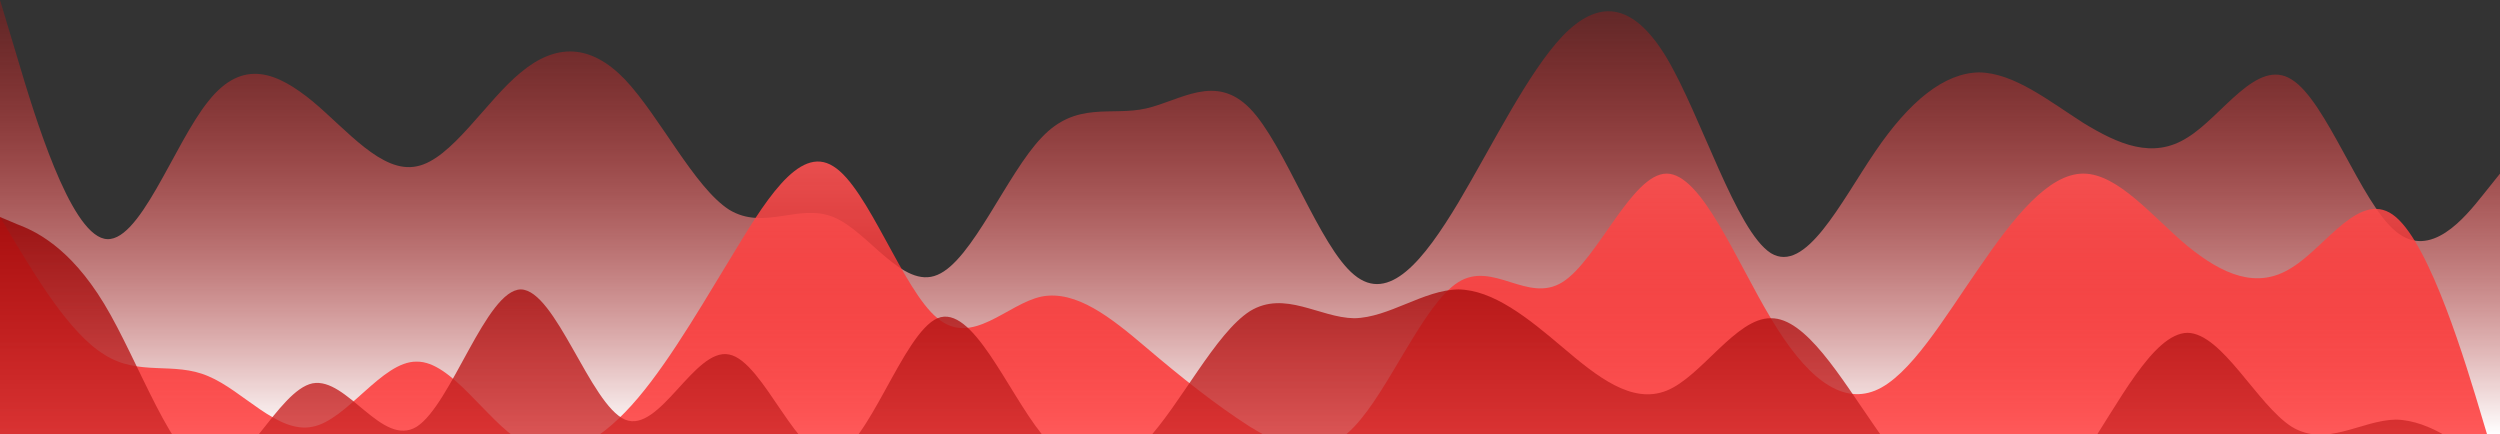 <?xml version="1.0" standalone="no"?>
<svg xmlns:xlink="http://www.w3.org/1999/xlink" id="wave" style="transform:rotate(0deg); transition: 0.3s" viewBox="0 0 1440 250" version="1.1" xmlns="http://www.w3.org/2000/svg"><rect x="0" y="0" width="1440" height="250" fill="#333333" stroke="none"/><defs><linearGradient id="sw-gradient-0" x1="0" x2="0" y1="1" y2="0"><stop stop-color="rgba(255, 255, 255, 1)" offset="0%"/><stop stop-color="rgba(255, 0, 0, 0.21)" offset="100%"/></linearGradient></defs><path style="transform:translate(0, 0px); opacity:1" fill="url(#sw-gradient-0)" d="M0,0L10,33.3C20,67,40,133,60,137.5C80,142,100,83,120,58.3C140,33,160,42,180,58.3C200,75,220,100,240,95.8C260,92,280,58,300,41.7C320,25,340,25,360,45.8C380,67,400,108,420,120.8C440,133,460,117,480,125C500,133,520,167,540,158.3C560,150,580,100,600,79.2C620,58,640,67,660,62.5C680,58,700,42,720,62.5C740,83,760,142,780,158.3C800,175,820,150,840,116.7C860,83,880,42,900,20.8C920,0,940,0,960,33.3C980,67,1000,133,1020,145.8C1040,158,1060,117,1080,87.5C1100,58,1120,42,1140,41.7C1160,42,1180,58,1200,70.8C1220,83,1240,92,1260,79.2C1280,67,1300,33,1320,45.8C1340,58,1360,117,1380,133.3C1400,150,1420,125,1430,112.5L1440,100L1440,250L1430,250C1420,250,1400,250,1380,250C1360,250,1340,250,1320,250C1300,250,1280,250,1260,250C1240,250,1220,250,1200,250C1180,250,1160,250,1140,250C1120,250,1100,250,1080,250C1060,250,1040,250,1020,250C1000,250,980,250,960,250C940,250,920,250,900,250C880,250,860,250,840,250C820,250,800,250,780,250C760,250,740,250,720,250C700,250,680,250,660,250C640,250,620,250,600,250C580,250,560,250,540,250C520,250,500,250,480,250C460,250,440,250,420,250C400,250,380,250,360,250C340,250,320,250,300,250C280,250,260,250,240,250C220,250,200,250,180,250C160,250,140,250,120,250C100,250,80,250,60,250C40,250,20,250,10,250L0,250Z"/><defs><linearGradient id="sw-gradient-1" x1="0" x2="0" y1="1" y2="0"><stop stop-color="rgba(255, 0, 0, 0.72)" offset="0%"/><stop stop-color="rgba(255, 85.75, 85.75, 1)" offset="100%"/></linearGradient></defs><path style="transform:translate(0, 50px); opacity:0.9" fill="url(#sw-gradient-1)" d="M0,75L10,91.7C20,108,40,142,60,154.2C80,167,100,158,120,166.7C140,175,160,200,180,195.8C200,192,220,158,240,158.3C260,158,280,192,300,204.2C320,217,340,208,360,187.5C380,167,400,133,420,100C440,67,460,33,480,45.8C500,58,520,117,540,133.3C560,150,580,125,600,120.8C620,117,640,133,660,150C680,167,700,183,720,195.8C740,208,760,217,780,195.8C800,175,820,125,840,112.5C860,100,880,125,900,112.5C920,100,940,50,960,50C980,50,1000,100,1020,133.3C1040,167,1060,183,1080,175C1100,167,1120,133,1140,104.2C1160,75,1180,50,1200,50C1220,50,1240,75,1260,91.7C1280,108,1300,117,1320,104.2C1340,92,1360,58,1380,75C1400,92,1420,158,1430,191.7L1440,225L1440,250L1430,250C1420,250,1400,250,1380,250C1360,250,1340,250,1320,250C1300,250,1280,250,1260,250C1240,250,1220,250,1200,250C1180,250,1160,250,1140,250C1120,250,1100,250,1080,250C1060,250,1040,250,1020,250C1000,250,980,250,960,250C940,250,920,250,900,250C880,250,860,250,840,250C820,250,800,250,780,250C760,250,740,250,720,250C700,250,680,250,660,250C640,250,620,250,600,250C580,250,560,250,540,250C520,250,500,250,480,250C460,250,440,250,420,250C400,250,380,250,360,250C340,250,320,250,300,250C280,250,260,250,240,250C220,250,200,250,180,250C160,250,140,250,120,250C100,250,80,250,60,250C40,250,20,250,10,250L0,250Z"/><defs><linearGradient id="sw-gradient-2" x1="0" x2="0" y1="1" y2="0"><stop stop-color="rgba(255, 74, 74, 1)" offset="0%"/><stop stop-color="rgba(149, 1, 1, 1)" offset="100%"/></linearGradient></defs><path style="transform:translate(0, 100px); opacity:0.8" fill="url(#sw-gradient-2)" d="M0,25L10,29.2C20,33,40,42,60,75C80,108,100,167,120,170.8C140,175,160,125,180,120.8C200,117,220,158,240,145.8C260,133,280,67,300,66.7C320,67,340,133,360,141.7C380,150,400,100,420,104.2C440,108,460,167,480,162.5C500,158,520,92,540,83.3C560,75,580,125,600,150C620,175,640,175,660,154.2C680,133,700,92,720,79.2C740,67,760,83,780,83.3C800,83,820,67,840,66.7C860,67,880,83,900,100C920,117,940,133,960,125C980,117,1000,83,1020,83.3C1040,83,1060,117,1080,145.8C1100,175,1120,200,1140,204.2C1160,208,1180,192,1200,162.5C1220,133,1240,92,1260,91.7C1280,92,1300,133,1320,145.8C1340,158,1360,142,1380,141.7C1400,142,1420,158,1430,166.7L1440,175L1440,250L1430,250C1420,250,1400,250,1380,250C1360,250,1340,250,1320,250C1300,250,1280,250,1260,250C1240,250,1220,250,1200,250C1180,250,1160,250,1140,250C1120,250,1100,250,1080,250C1060,250,1040,250,1020,250C1000,250,980,250,960,250C940,250,920,250,900,250C880,250,860,250,840,250C820,250,800,250,780,250C760,250,740,250,720,250C700,250,680,250,660,250C640,250,620,250,600,250C580,250,560,250,540,250C520,250,500,250,480,250C460,250,440,250,420,250C400,250,380,250,360,250C340,250,320,250,300,250C280,250,260,250,240,250C220,250,200,250,180,250C160,250,140,250,120,250C100,250,80,250,60,250C40,250,20,250,10,250L0,250Z"/></svg>